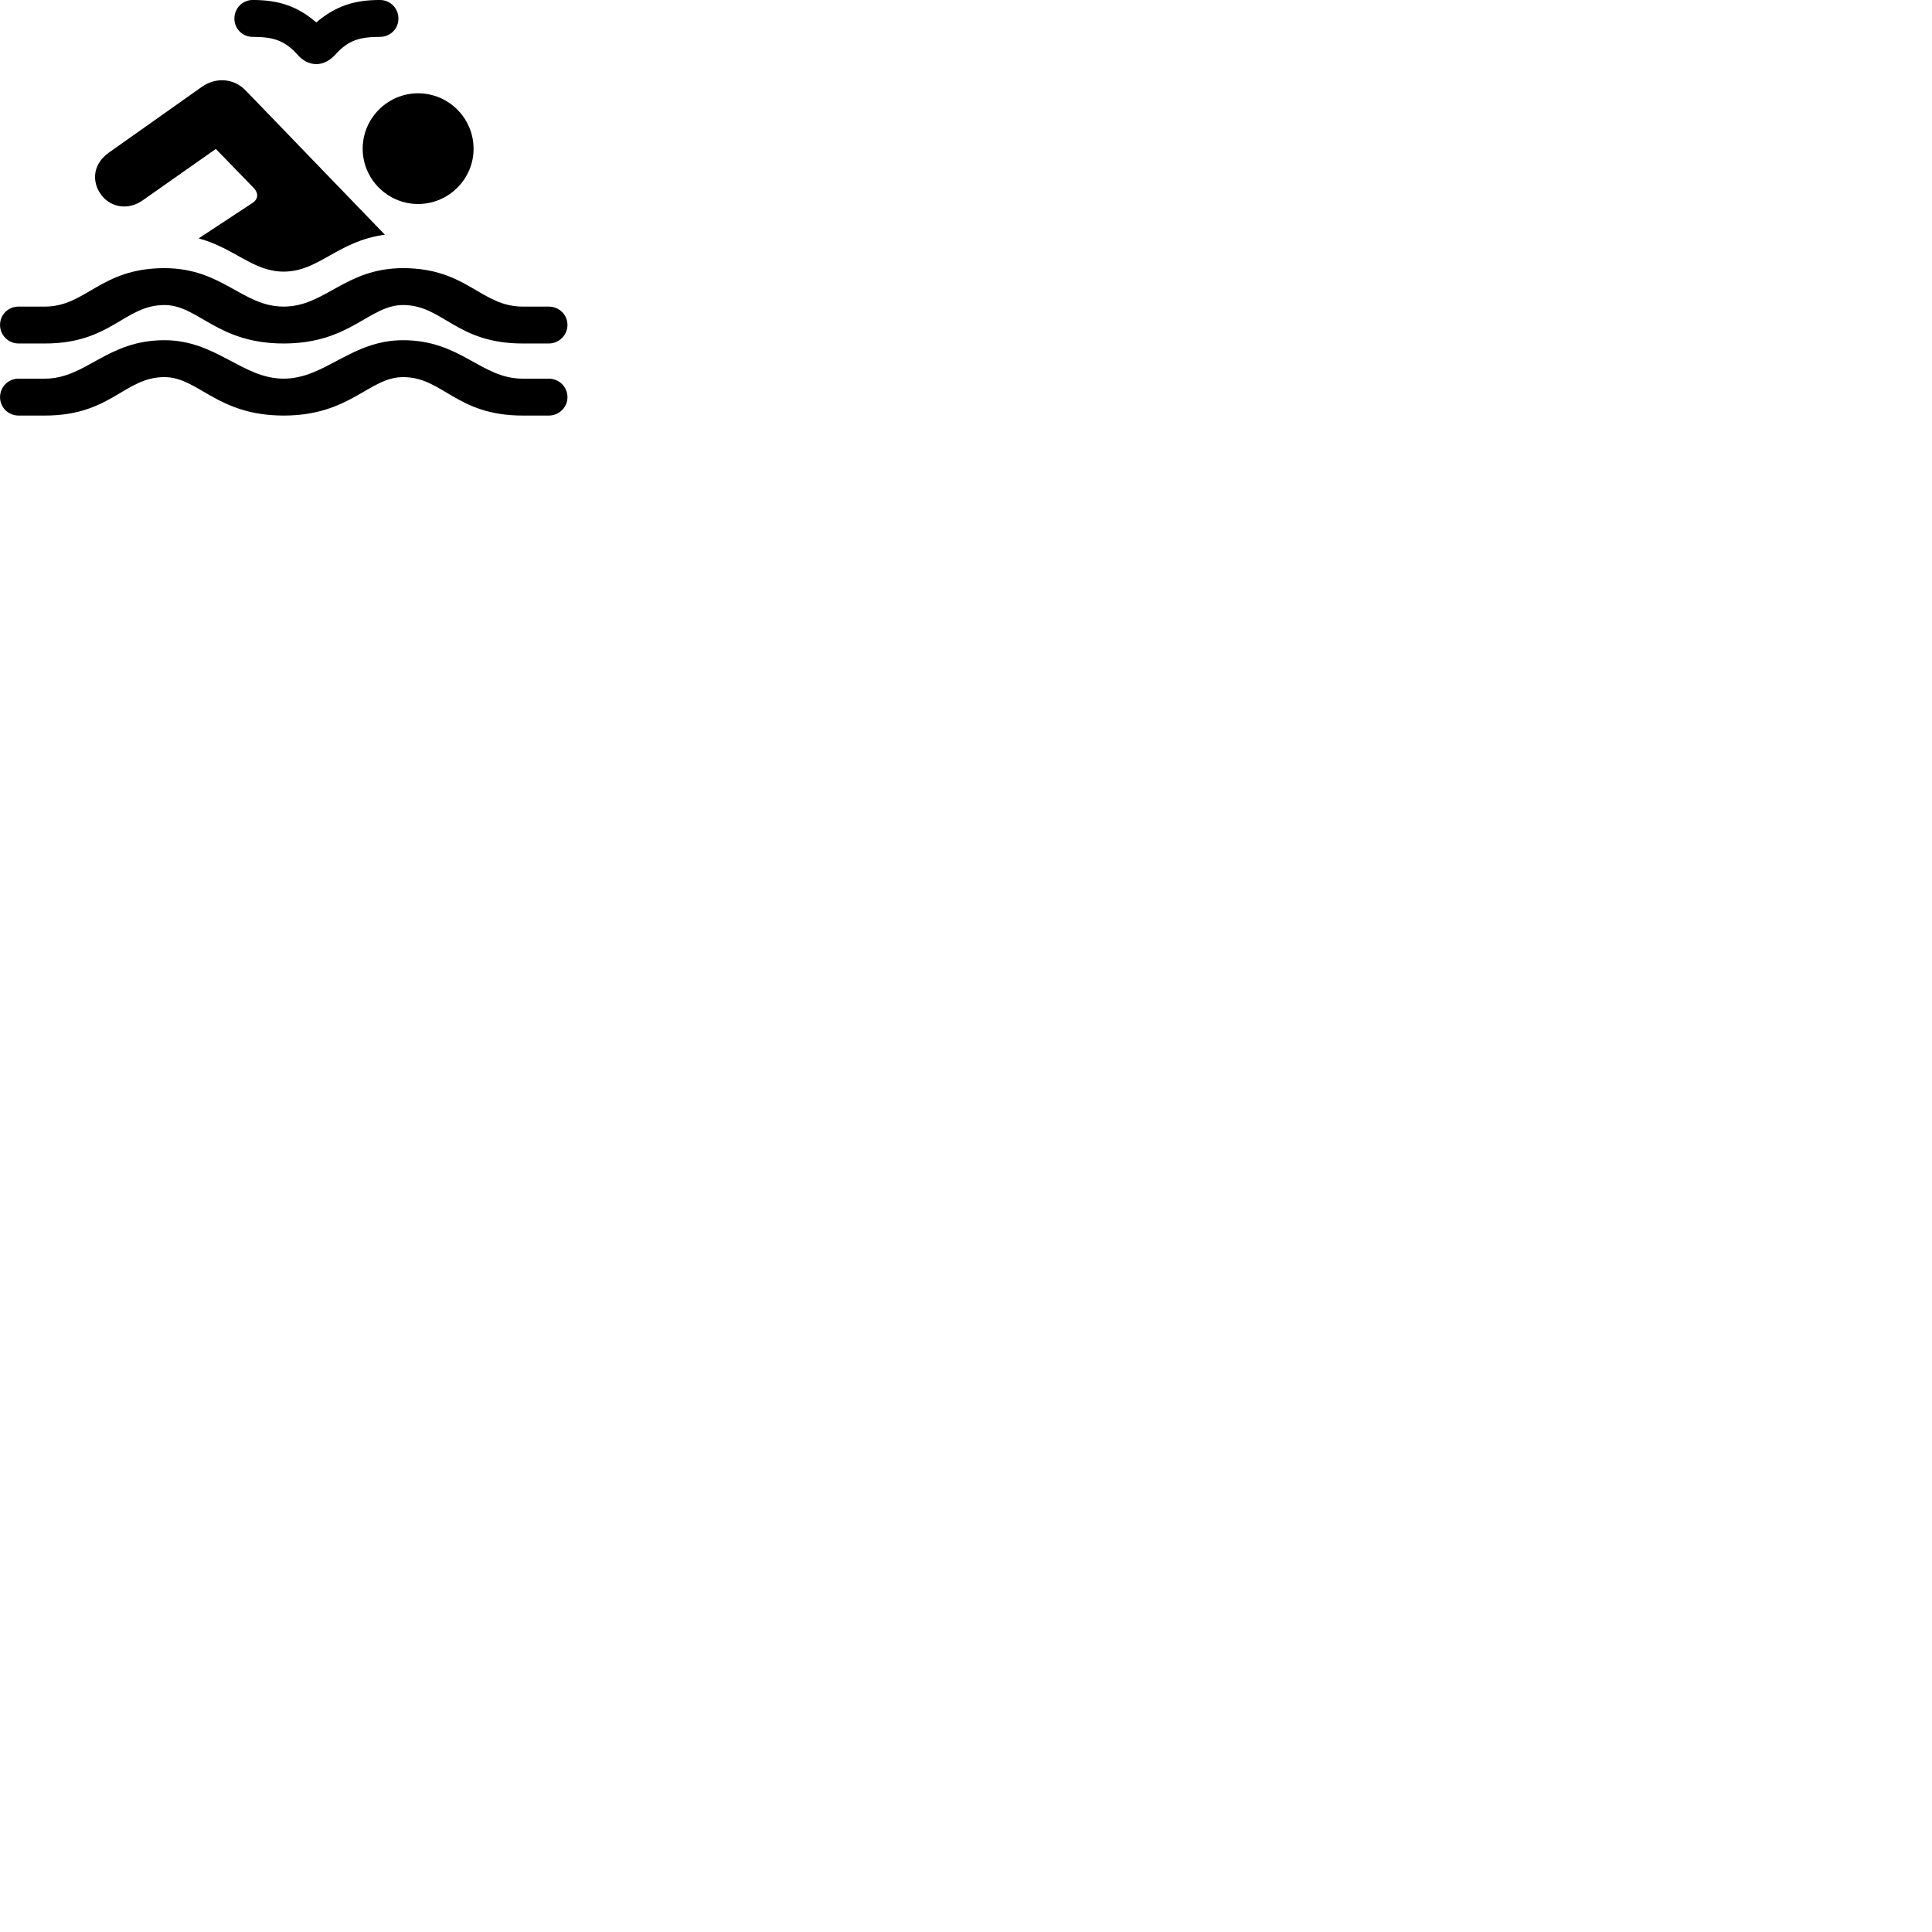 
        <svg xmlns="http://www.w3.org/2000/svg" viewBox="0 0 100 100">
            <path d="M12.132 0.959C12.132 1.489 12.552 1.909 13.082 1.909C14.142 1.909 14.712 2.089 15.362 2.789C15.652 3.139 16.012 3.319 16.372 3.319C16.732 3.319 17.082 3.139 17.392 2.789C18.032 2.089 18.612 1.909 19.662 1.909C20.202 1.909 20.622 1.489 20.622 0.959C20.622 0.429 20.202 -0.001 19.662 -0.001C18.312 -0.001 17.372 0.319 16.372 1.159C15.392 0.319 14.422 -0.001 13.082 -0.001C12.552 -0.001 12.132 0.429 12.132 0.959ZM10.282 12.339C12.142 12.839 13.092 14.059 14.682 14.059C16.512 14.059 17.462 12.479 19.922 12.149L12.722 4.689C12.122 4.059 11.192 3.969 10.442 4.499L5.622 7.909C4.692 8.579 4.782 9.589 5.332 10.199C5.792 10.709 6.622 10.909 7.402 10.359L11.172 7.709L13.142 9.739C13.382 9.999 13.382 10.299 13.062 10.509ZM21.642 10.559C23.222 10.559 24.512 9.269 24.512 7.699C24.512 6.119 23.222 4.829 21.642 4.829C20.062 4.829 18.772 6.119 18.772 7.699C18.772 9.269 20.062 10.559 21.642 10.559ZM0.962 17.779H2.322C5.762 17.779 6.432 15.789 8.512 15.789C10.262 15.789 11.222 17.779 14.682 17.779C18.142 17.779 19.102 15.789 20.862 15.789C22.932 15.789 23.602 17.779 27.052 17.779H28.402C28.942 17.779 29.372 17.339 29.372 16.819C29.372 16.289 28.942 15.869 28.402 15.869H27.052C24.892 15.869 24.172 13.879 20.862 13.879C17.862 13.879 16.832 15.869 14.682 15.869C12.542 15.869 11.512 13.879 8.512 13.879C5.192 13.879 4.462 15.869 2.322 15.869H0.962C0.422 15.869 0.002 16.289 0.002 16.819C0.002 17.339 0.422 17.779 0.962 17.779ZM0.962 21.509H2.322C5.762 21.509 6.432 19.519 8.512 19.519C10.262 19.519 11.222 21.509 14.682 21.509C18.142 21.509 19.102 19.519 20.862 19.519C22.932 19.519 23.602 21.509 27.052 21.509H28.402C28.942 21.509 29.372 21.079 29.372 20.559C29.372 20.029 28.942 19.599 28.402 19.599H27.052C24.892 19.599 23.862 17.609 20.862 17.609C18.172 17.609 16.832 19.599 14.682 19.599C12.542 19.599 11.192 17.609 8.512 17.609C5.512 17.609 4.462 19.599 2.322 19.599H0.962C0.422 19.599 0.002 20.029 0.002 20.559C0.002 21.079 0.422 21.509 0.962 21.509Z" />
        </svg>
    